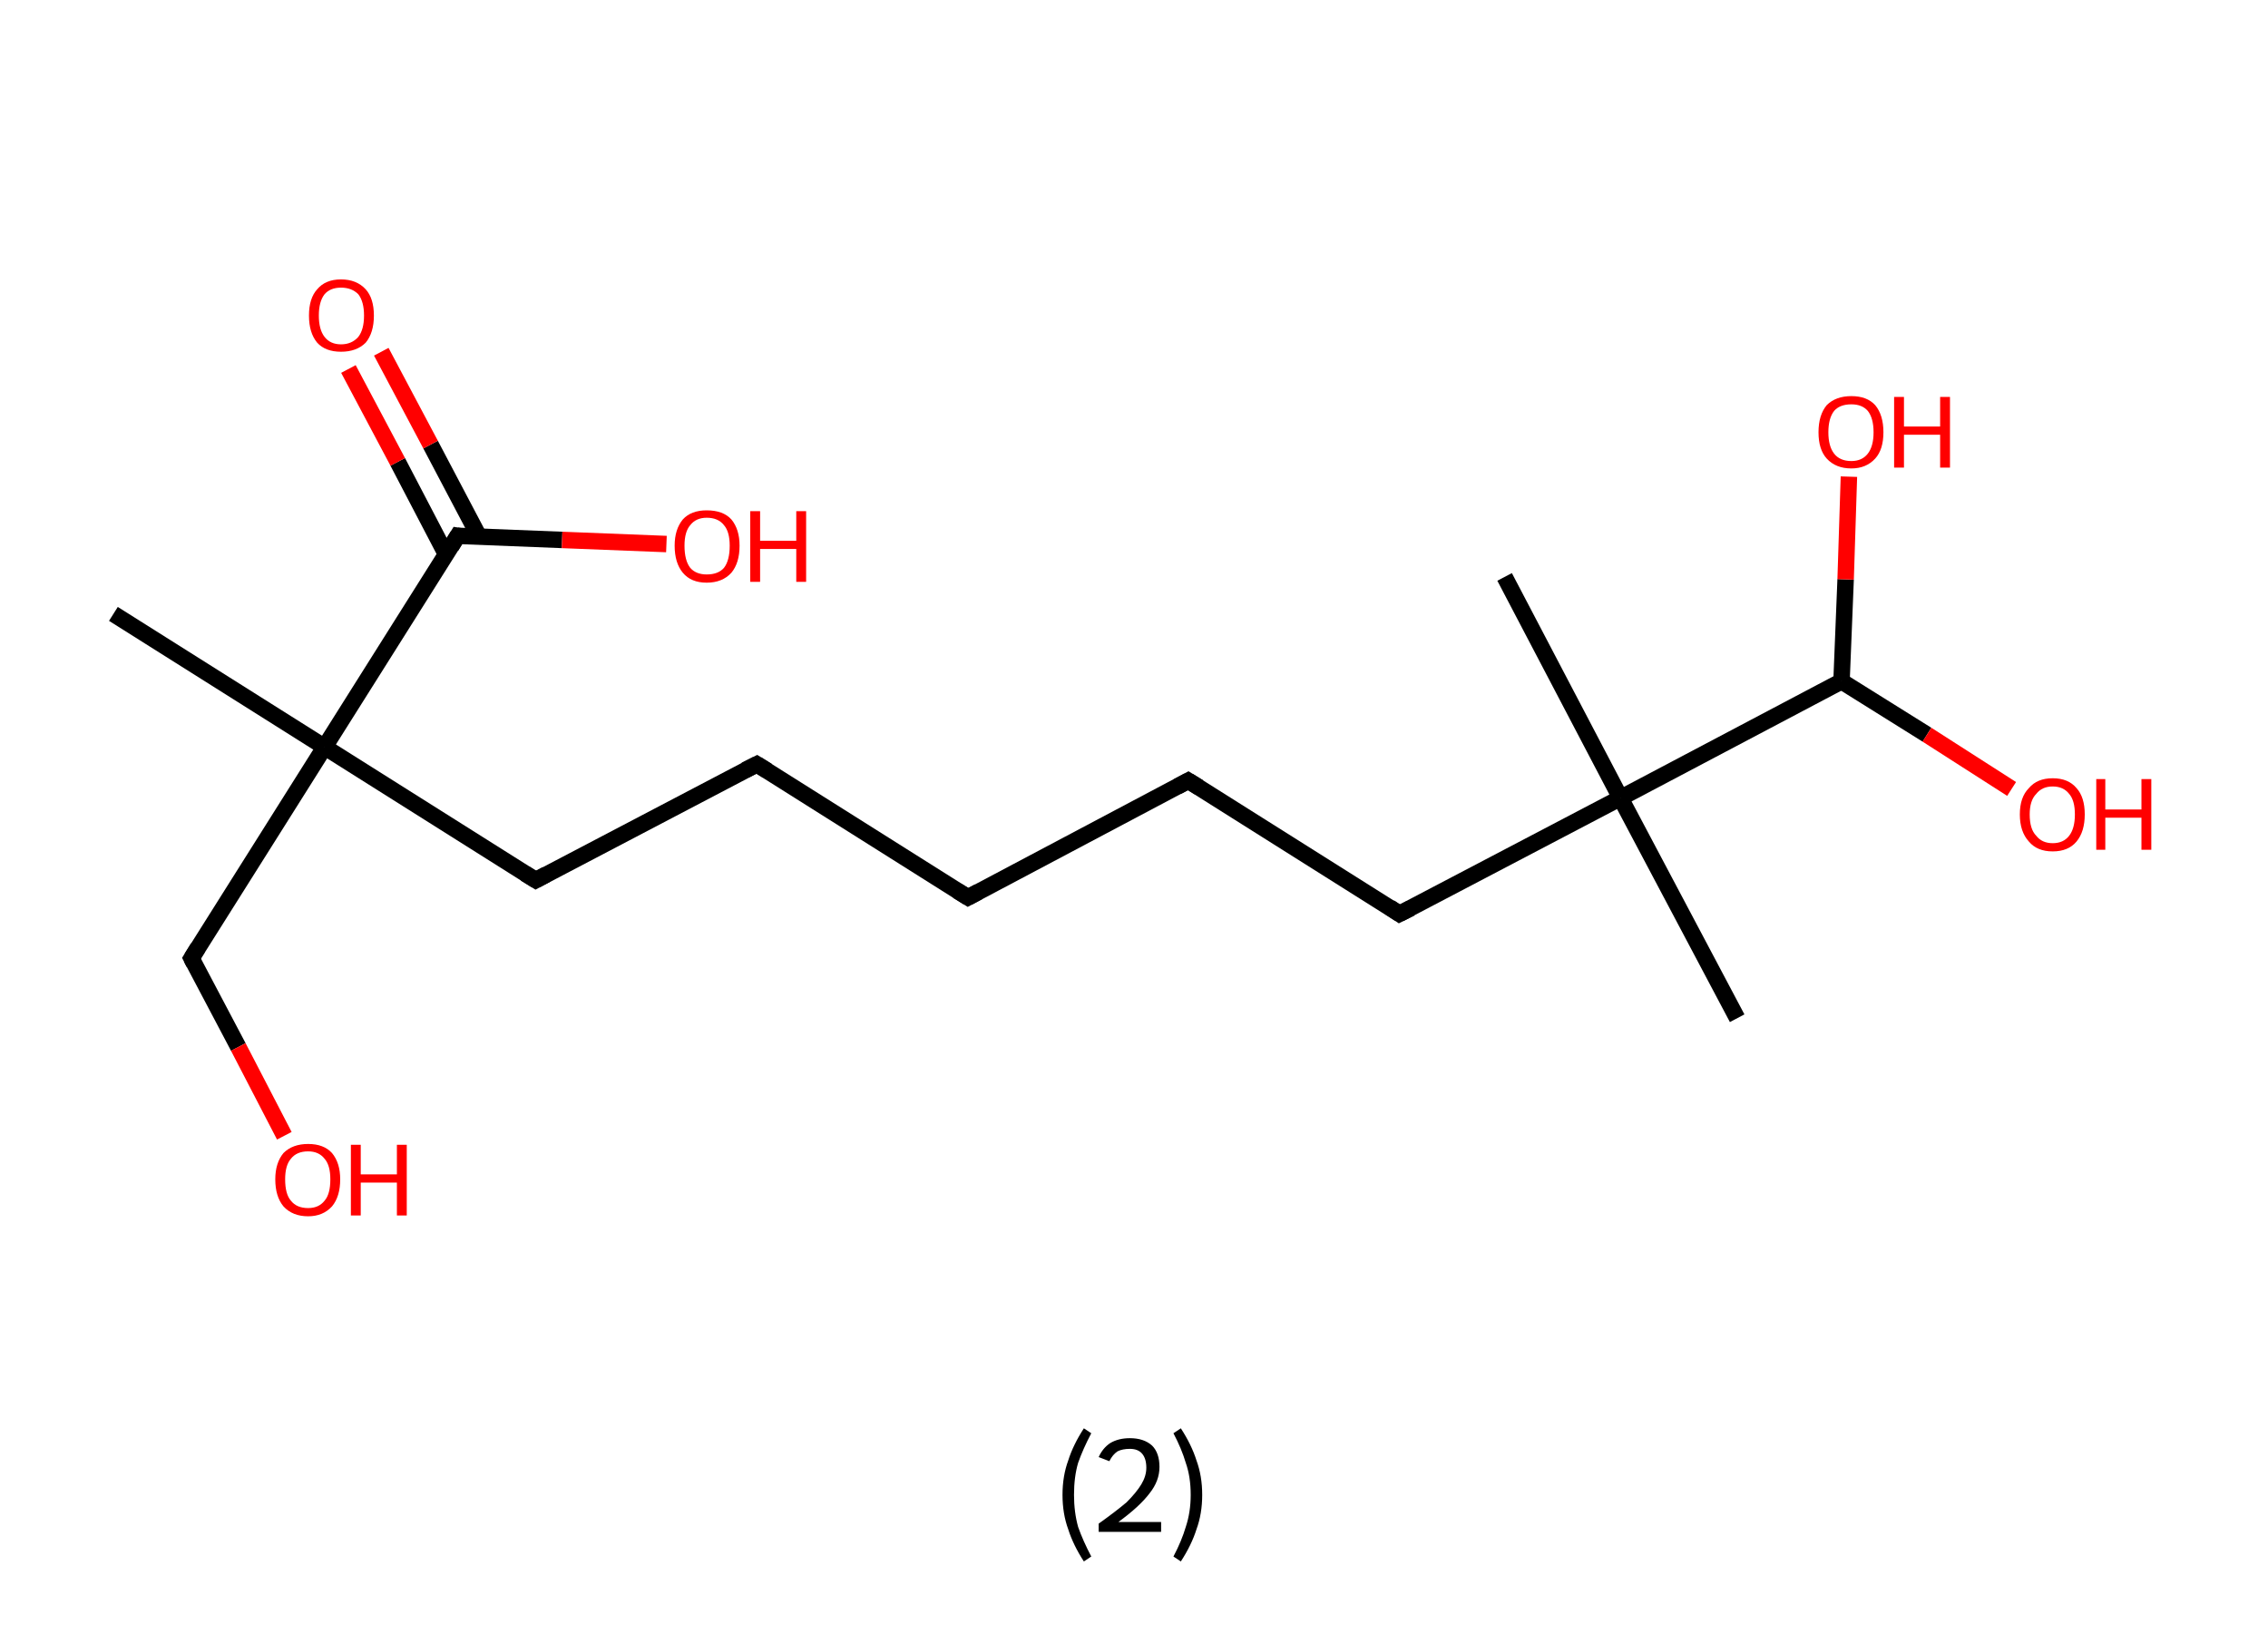 <?xml version='1.0' encoding='ASCII' standalone='yes'?>
<svg xmlns="http://www.w3.org/2000/svg" xmlns:rdkit="http://www.rdkit.org/xml" xmlns:xlink="http://www.w3.org/1999/xlink" version="1.1" baseProfile="full" xml:space="preserve" width="276px" height="200px" viewBox="0 0 276 200">
<!-- END OF HEADER -->
<rect style="opacity:1.0;fill:#FFFFFF;stroke:none" width="276.0" height="200.0" x="0.0" y="0.0"> </rect>
<path class="bond-0 atom-0 atom-1" d="M 13.8,74.7 L 39.5,90.9" style="fill:none;fill-rule:evenodd;stroke:#000000;stroke-width:2.0px;stroke-linecap:butt;stroke-linejoin:miter;stroke-opacity:1"/>
<path class="bond-1 atom-1 atom-2" d="M 39.5,90.9 L 23.3,116.6" style="fill:none;fill-rule:evenodd;stroke:#000000;stroke-width:2.0px;stroke-linecap:butt;stroke-linejoin:miter;stroke-opacity:1"/>
<path class="bond-2 atom-2 atom-3" d="M 23.3,116.6 L 29.0,127.4" style="fill:none;fill-rule:evenodd;stroke:#000000;stroke-width:2.0px;stroke-linecap:butt;stroke-linejoin:miter;stroke-opacity:1"/>
<path class="bond-2 atom-2 atom-3" d="M 29.0,127.4 L 34.6,138.2" style="fill:none;fill-rule:evenodd;stroke:#FF0000;stroke-width:2.0px;stroke-linecap:butt;stroke-linejoin:miter;stroke-opacity:1"/>
<path class="bond-3 atom-1 atom-4" d="M 39.5,90.9 L 65.2,107.1" style="fill:none;fill-rule:evenodd;stroke:#000000;stroke-width:2.0px;stroke-linecap:butt;stroke-linejoin:miter;stroke-opacity:1"/>
<path class="bond-4 atom-4 atom-5" d="M 65.2,107.1 L 92.1,93.0" style="fill:none;fill-rule:evenodd;stroke:#000000;stroke-width:2.0px;stroke-linecap:butt;stroke-linejoin:miter;stroke-opacity:1"/>
<path class="bond-5 atom-5 atom-6" d="M 92.1,93.0 L 117.8,109.2" style="fill:none;fill-rule:evenodd;stroke:#000000;stroke-width:2.0px;stroke-linecap:butt;stroke-linejoin:miter;stroke-opacity:1"/>
<path class="bond-6 atom-6 atom-7" d="M 117.8,109.2 L 144.6,95.0" style="fill:none;fill-rule:evenodd;stroke:#000000;stroke-width:2.0px;stroke-linecap:butt;stroke-linejoin:miter;stroke-opacity:1"/>
<path class="bond-7 atom-7 atom-8" d="M 144.6,95.0 L 170.3,111.2" style="fill:none;fill-rule:evenodd;stroke:#000000;stroke-width:2.0px;stroke-linecap:butt;stroke-linejoin:miter;stroke-opacity:1"/>
<path class="bond-8 atom-8 atom-9" d="M 170.3,111.2 L 197.2,97.1" style="fill:none;fill-rule:evenodd;stroke:#000000;stroke-width:2.0px;stroke-linecap:butt;stroke-linejoin:miter;stroke-opacity:1"/>
<path class="bond-9 atom-9 atom-10" d="M 197.2,97.1 L 183.1,70.2" style="fill:none;fill-rule:evenodd;stroke:#000000;stroke-width:2.0px;stroke-linecap:butt;stroke-linejoin:miter;stroke-opacity:1"/>
<path class="bond-10 atom-9 atom-11" d="M 197.2,97.1 L 211.4,123.9" style="fill:none;fill-rule:evenodd;stroke:#000000;stroke-width:2.0px;stroke-linecap:butt;stroke-linejoin:miter;stroke-opacity:1"/>
<path class="bond-11 atom-9 atom-12" d="M 197.2,97.1 L 224.1,82.9" style="fill:none;fill-rule:evenodd;stroke:#000000;stroke-width:2.0px;stroke-linecap:butt;stroke-linejoin:miter;stroke-opacity:1"/>
<path class="bond-12 atom-12 atom-13" d="M 224.1,82.9 L 224.6,70.5" style="fill:none;fill-rule:evenodd;stroke:#000000;stroke-width:2.0px;stroke-linecap:butt;stroke-linejoin:miter;stroke-opacity:1"/>
<path class="bond-12 atom-12 atom-13" d="M 224.6,70.5 L 225.0,58.0" style="fill:none;fill-rule:evenodd;stroke:#FF0000;stroke-width:2.0px;stroke-linecap:butt;stroke-linejoin:miter;stroke-opacity:1"/>
<path class="bond-13 atom-12 atom-14" d="M 224.1,82.9 L 234.5,89.4" style="fill:none;fill-rule:evenodd;stroke:#000000;stroke-width:2.0px;stroke-linecap:butt;stroke-linejoin:miter;stroke-opacity:1"/>
<path class="bond-13 atom-12 atom-14" d="M 234.5,89.4 L 244.8,96.0" style="fill:none;fill-rule:evenodd;stroke:#FF0000;stroke-width:2.0px;stroke-linecap:butt;stroke-linejoin:miter;stroke-opacity:1"/>
<path class="bond-14 atom-1 atom-15" d="M 39.5,90.9 L 55.7,65.2" style="fill:none;fill-rule:evenodd;stroke:#000000;stroke-width:2.0px;stroke-linecap:butt;stroke-linejoin:miter;stroke-opacity:1"/>
<path class="bond-15 atom-15 atom-16" d="M 58.3,65.3 L 52.4,54.1" style="fill:none;fill-rule:evenodd;stroke:#000000;stroke-width:2.0px;stroke-linecap:butt;stroke-linejoin:miter;stroke-opacity:1"/>
<path class="bond-15 atom-15 atom-16" d="M 52.4,54.1 L 46.4,42.8" style="fill:none;fill-rule:evenodd;stroke:#FF0000;stroke-width:2.0px;stroke-linecap:butt;stroke-linejoin:miter;stroke-opacity:1"/>
<path class="bond-15 atom-15 atom-16" d="M 54.3,67.5 L 48.4,56.2" style="fill:none;fill-rule:evenodd;stroke:#000000;stroke-width:2.0px;stroke-linecap:butt;stroke-linejoin:miter;stroke-opacity:1"/>
<path class="bond-15 atom-15 atom-16" d="M 48.4,56.2 L 42.4,44.9" style="fill:none;fill-rule:evenodd;stroke:#FF0000;stroke-width:2.0px;stroke-linecap:butt;stroke-linejoin:miter;stroke-opacity:1"/>
<path class="bond-16 atom-15 atom-17" d="M 55.7,65.2 L 68.4,65.7" style="fill:none;fill-rule:evenodd;stroke:#000000;stroke-width:2.0px;stroke-linecap:butt;stroke-linejoin:miter;stroke-opacity:1"/>
<path class="bond-16 atom-15 atom-17" d="M 68.4,65.7 L 81.1,66.2" style="fill:none;fill-rule:evenodd;stroke:#FF0000;stroke-width:2.0px;stroke-linecap:butt;stroke-linejoin:miter;stroke-opacity:1"/>
<path d="M 24.1,115.3 L 23.3,116.6 L 23.6,117.2" style="fill:none;stroke:#000000;stroke-width:2.0px;stroke-linecap:butt;stroke-linejoin:miter;stroke-opacity:1;"/>
<path d="M 63.9,106.3 L 65.2,107.1 L 66.5,106.4" style="fill:none;stroke:#000000;stroke-width:2.0px;stroke-linecap:butt;stroke-linejoin:miter;stroke-opacity:1;"/>
<path d="M 90.7,93.7 L 92.1,93.0 L 93.4,93.8" style="fill:none;stroke:#000000;stroke-width:2.0px;stroke-linecap:butt;stroke-linejoin:miter;stroke-opacity:1;"/>
<path d="M 116.5,108.4 L 117.8,109.2 L 119.1,108.5" style="fill:none;stroke:#000000;stroke-width:2.0px;stroke-linecap:butt;stroke-linejoin:miter;stroke-opacity:1;"/>
<path d="M 143.3,95.7 L 144.6,95.0 L 145.9,95.8" style="fill:none;stroke:#000000;stroke-width:2.0px;stroke-linecap:butt;stroke-linejoin:miter;stroke-opacity:1;"/>
<path d="M 169.1,110.4 L 170.3,111.2 L 171.7,110.5" style="fill:none;stroke:#000000;stroke-width:2.0px;stroke-linecap:butt;stroke-linejoin:miter;stroke-opacity:1;"/>
<path d="M 54.9,66.5 L 55.7,65.2 L 56.3,65.3" style="fill:none;stroke:#000000;stroke-width:2.0px;stroke-linecap:butt;stroke-linejoin:miter;stroke-opacity:1;"/>
<path class="atom-3" d="M 33.5 143.5 Q 33.5 141.5, 34.5 140.3 Q 35.6 139.2, 37.5 139.2 Q 39.4 139.2, 40.4 140.3 Q 41.4 141.5, 41.4 143.5 Q 41.4 145.6, 40.4 146.8 Q 39.3 148.0, 37.5 148.0 Q 35.6 148.0, 34.5 146.8 Q 33.5 145.6, 33.5 143.5 M 37.5 147.0 Q 38.8 147.0, 39.5 146.1 Q 40.2 145.3, 40.2 143.5 Q 40.2 141.8, 39.5 141.0 Q 38.8 140.1, 37.5 140.1 Q 36.1 140.1, 35.4 141.0 Q 34.7 141.8, 34.7 143.5 Q 34.7 145.3, 35.4 146.1 Q 36.1 147.0, 37.5 147.0 " fill="#FF0000"/>
<path class="atom-3" d="M 42.7 139.3 L 43.9 139.3 L 43.9 142.9 L 48.3 142.9 L 48.3 139.3 L 49.5 139.3 L 49.5 147.9 L 48.3 147.9 L 48.3 143.9 L 43.9 143.9 L 43.9 147.9 L 42.7 147.9 L 42.7 139.3 " fill="#FF0000"/>
<path class="atom-13" d="M 221.3 52.6 Q 221.3 50.5, 222.3 49.3 Q 223.4 48.2, 225.3 48.2 Q 227.2 48.2, 228.2 49.3 Q 229.2 50.5, 229.2 52.6 Q 229.2 54.7, 228.2 55.8 Q 227.1 57.0, 225.3 57.0 Q 223.4 57.0, 222.3 55.8 Q 221.3 54.7, 221.3 52.6 M 225.3 56.1 Q 226.6 56.1, 227.3 55.2 Q 228.0 54.3, 228.0 52.6 Q 228.0 50.9, 227.3 50.0 Q 226.6 49.2, 225.3 49.2 Q 223.9 49.2, 223.2 50.0 Q 222.5 50.9, 222.5 52.6 Q 222.5 54.3, 223.2 55.2 Q 223.9 56.1, 225.3 56.1 " fill="#FF0000"/>
<path class="atom-13" d="M 230.5 48.3 L 231.7 48.3 L 231.7 51.9 L 236.1 51.9 L 236.1 48.3 L 237.3 48.3 L 237.3 56.9 L 236.1 56.9 L 236.1 52.9 L 231.7 52.9 L 231.7 56.9 L 230.5 56.9 L 230.5 48.3 " fill="#FF0000"/>
<path class="atom-14" d="M 245.8 99.1 Q 245.8 97.0, 246.9 95.9 Q 247.9 94.7, 249.8 94.7 Q 251.7 94.7, 252.7 95.9 Q 253.7 97.0, 253.7 99.1 Q 253.7 101.2, 252.7 102.4 Q 251.7 103.6, 249.8 103.6 Q 247.9 103.6, 246.9 102.4 Q 245.8 101.2, 245.8 99.1 M 249.8 102.6 Q 251.1 102.6, 251.8 101.7 Q 252.5 100.8, 252.5 99.1 Q 252.5 97.4, 251.8 96.6 Q 251.1 95.7, 249.8 95.7 Q 248.5 95.7, 247.8 96.6 Q 247.0 97.4, 247.0 99.1 Q 247.0 100.9, 247.8 101.7 Q 248.5 102.6, 249.8 102.6 " fill="#FF0000"/>
<path class="atom-14" d="M 255.1 94.8 L 256.2 94.8 L 256.2 98.5 L 260.6 98.5 L 260.6 94.8 L 261.8 94.8 L 261.8 103.4 L 260.6 103.4 L 260.6 99.5 L 256.2 99.5 L 256.2 103.4 L 255.1 103.4 L 255.1 94.8 " fill="#FF0000"/>
<path class="atom-16" d="M 37.6 38.4 Q 37.6 36.3, 38.6 35.2 Q 39.6 34.0, 41.5 34.0 Q 43.4 34.0, 44.5 35.2 Q 45.5 36.3, 45.5 38.4 Q 45.5 40.5, 44.5 41.7 Q 43.4 42.8, 41.5 42.8 Q 39.6 42.8, 38.6 41.7 Q 37.6 40.5, 37.6 38.4 M 41.5 41.9 Q 42.8 41.9, 43.6 41.0 Q 44.3 40.1, 44.3 38.4 Q 44.3 36.7, 43.6 35.8 Q 42.8 35.0, 41.5 35.0 Q 40.2 35.0, 39.5 35.8 Q 38.8 36.7, 38.8 38.4 Q 38.8 40.1, 39.5 41.0 Q 40.2 41.9, 41.5 41.9 " fill="#FF0000"/>
<path class="atom-17" d="M 82.1 66.4 Q 82.1 64.4, 83.1 63.2 Q 84.1 62.1, 86.0 62.1 Q 88.0 62.1, 89.0 63.2 Q 90.0 64.4, 90.0 66.4 Q 90.0 68.5, 89.0 69.7 Q 87.9 70.9, 86.0 70.9 Q 84.1 70.9, 83.1 69.7 Q 82.1 68.5, 82.1 66.4 M 86.0 69.9 Q 87.4 69.9, 88.1 69.1 Q 88.8 68.2, 88.8 66.4 Q 88.8 64.7, 88.1 63.9 Q 87.4 63.0, 86.0 63.0 Q 84.7 63.0, 84.0 63.9 Q 83.3 64.7, 83.3 66.4 Q 83.3 68.2, 84.0 69.1 Q 84.7 69.9, 86.0 69.9 " fill="#FF0000"/>
<path class="atom-17" d="M 91.3 62.2 L 92.5 62.2 L 92.5 65.8 L 96.9 65.8 L 96.9 62.2 L 98.1 62.2 L 98.1 70.8 L 96.9 70.8 L 96.9 66.8 L 92.5 66.8 L 92.5 70.8 L 91.3 70.8 L 91.3 62.2 " fill="#FF0000"/>
<path class="legend" d="M 129.3 181.9 Q 129.3 179.6, 130.0 177.7 Q 130.6 175.8, 131.9 173.8 L 132.8 174.4 Q 131.8 176.3, 131.2 178.0 Q 130.7 179.7, 130.7 181.9 Q 130.7 184.0, 131.2 185.8 Q 131.8 187.5, 132.8 189.4 L 131.9 190.0 Q 130.6 188.0, 130.0 186.1 Q 129.3 184.2, 129.3 181.9 " fill="#000000"/>
<path class="legend" d="M 133.7 177.3 Q 134.2 176.2, 135.1 175.6 Q 136.1 175.0, 137.5 175.0 Q 139.2 175.0, 140.2 175.9 Q 141.1 176.8, 141.1 178.5 Q 141.1 180.2, 139.9 181.7 Q 138.7 183.3, 136.1 185.2 L 141.3 185.2 L 141.3 186.4 L 133.7 186.4 L 133.7 185.4 Q 135.8 183.9, 137.1 182.8 Q 138.3 181.6, 138.9 180.6 Q 139.5 179.6, 139.5 178.6 Q 139.5 177.5, 139.0 176.9 Q 138.5 176.3, 137.5 176.3 Q 136.6 176.3, 136.0 176.6 Q 135.4 177.0, 135.0 177.8 L 133.7 177.3 " fill="#000000"/>
<path class="legend" d="M 146.3 181.9 Q 146.3 184.2, 145.6 186.1 Q 145.0 188.0, 143.7 190.0 L 142.8 189.4 Q 143.8 187.5, 144.3 185.8 Q 144.9 184.0, 144.9 181.9 Q 144.9 179.7, 144.3 178.0 Q 143.8 176.3, 142.8 174.4 L 143.7 173.8 Q 145.0 175.8, 145.6 177.7 Q 146.3 179.6, 146.3 181.9 " fill="#000000"/>
</svg>
